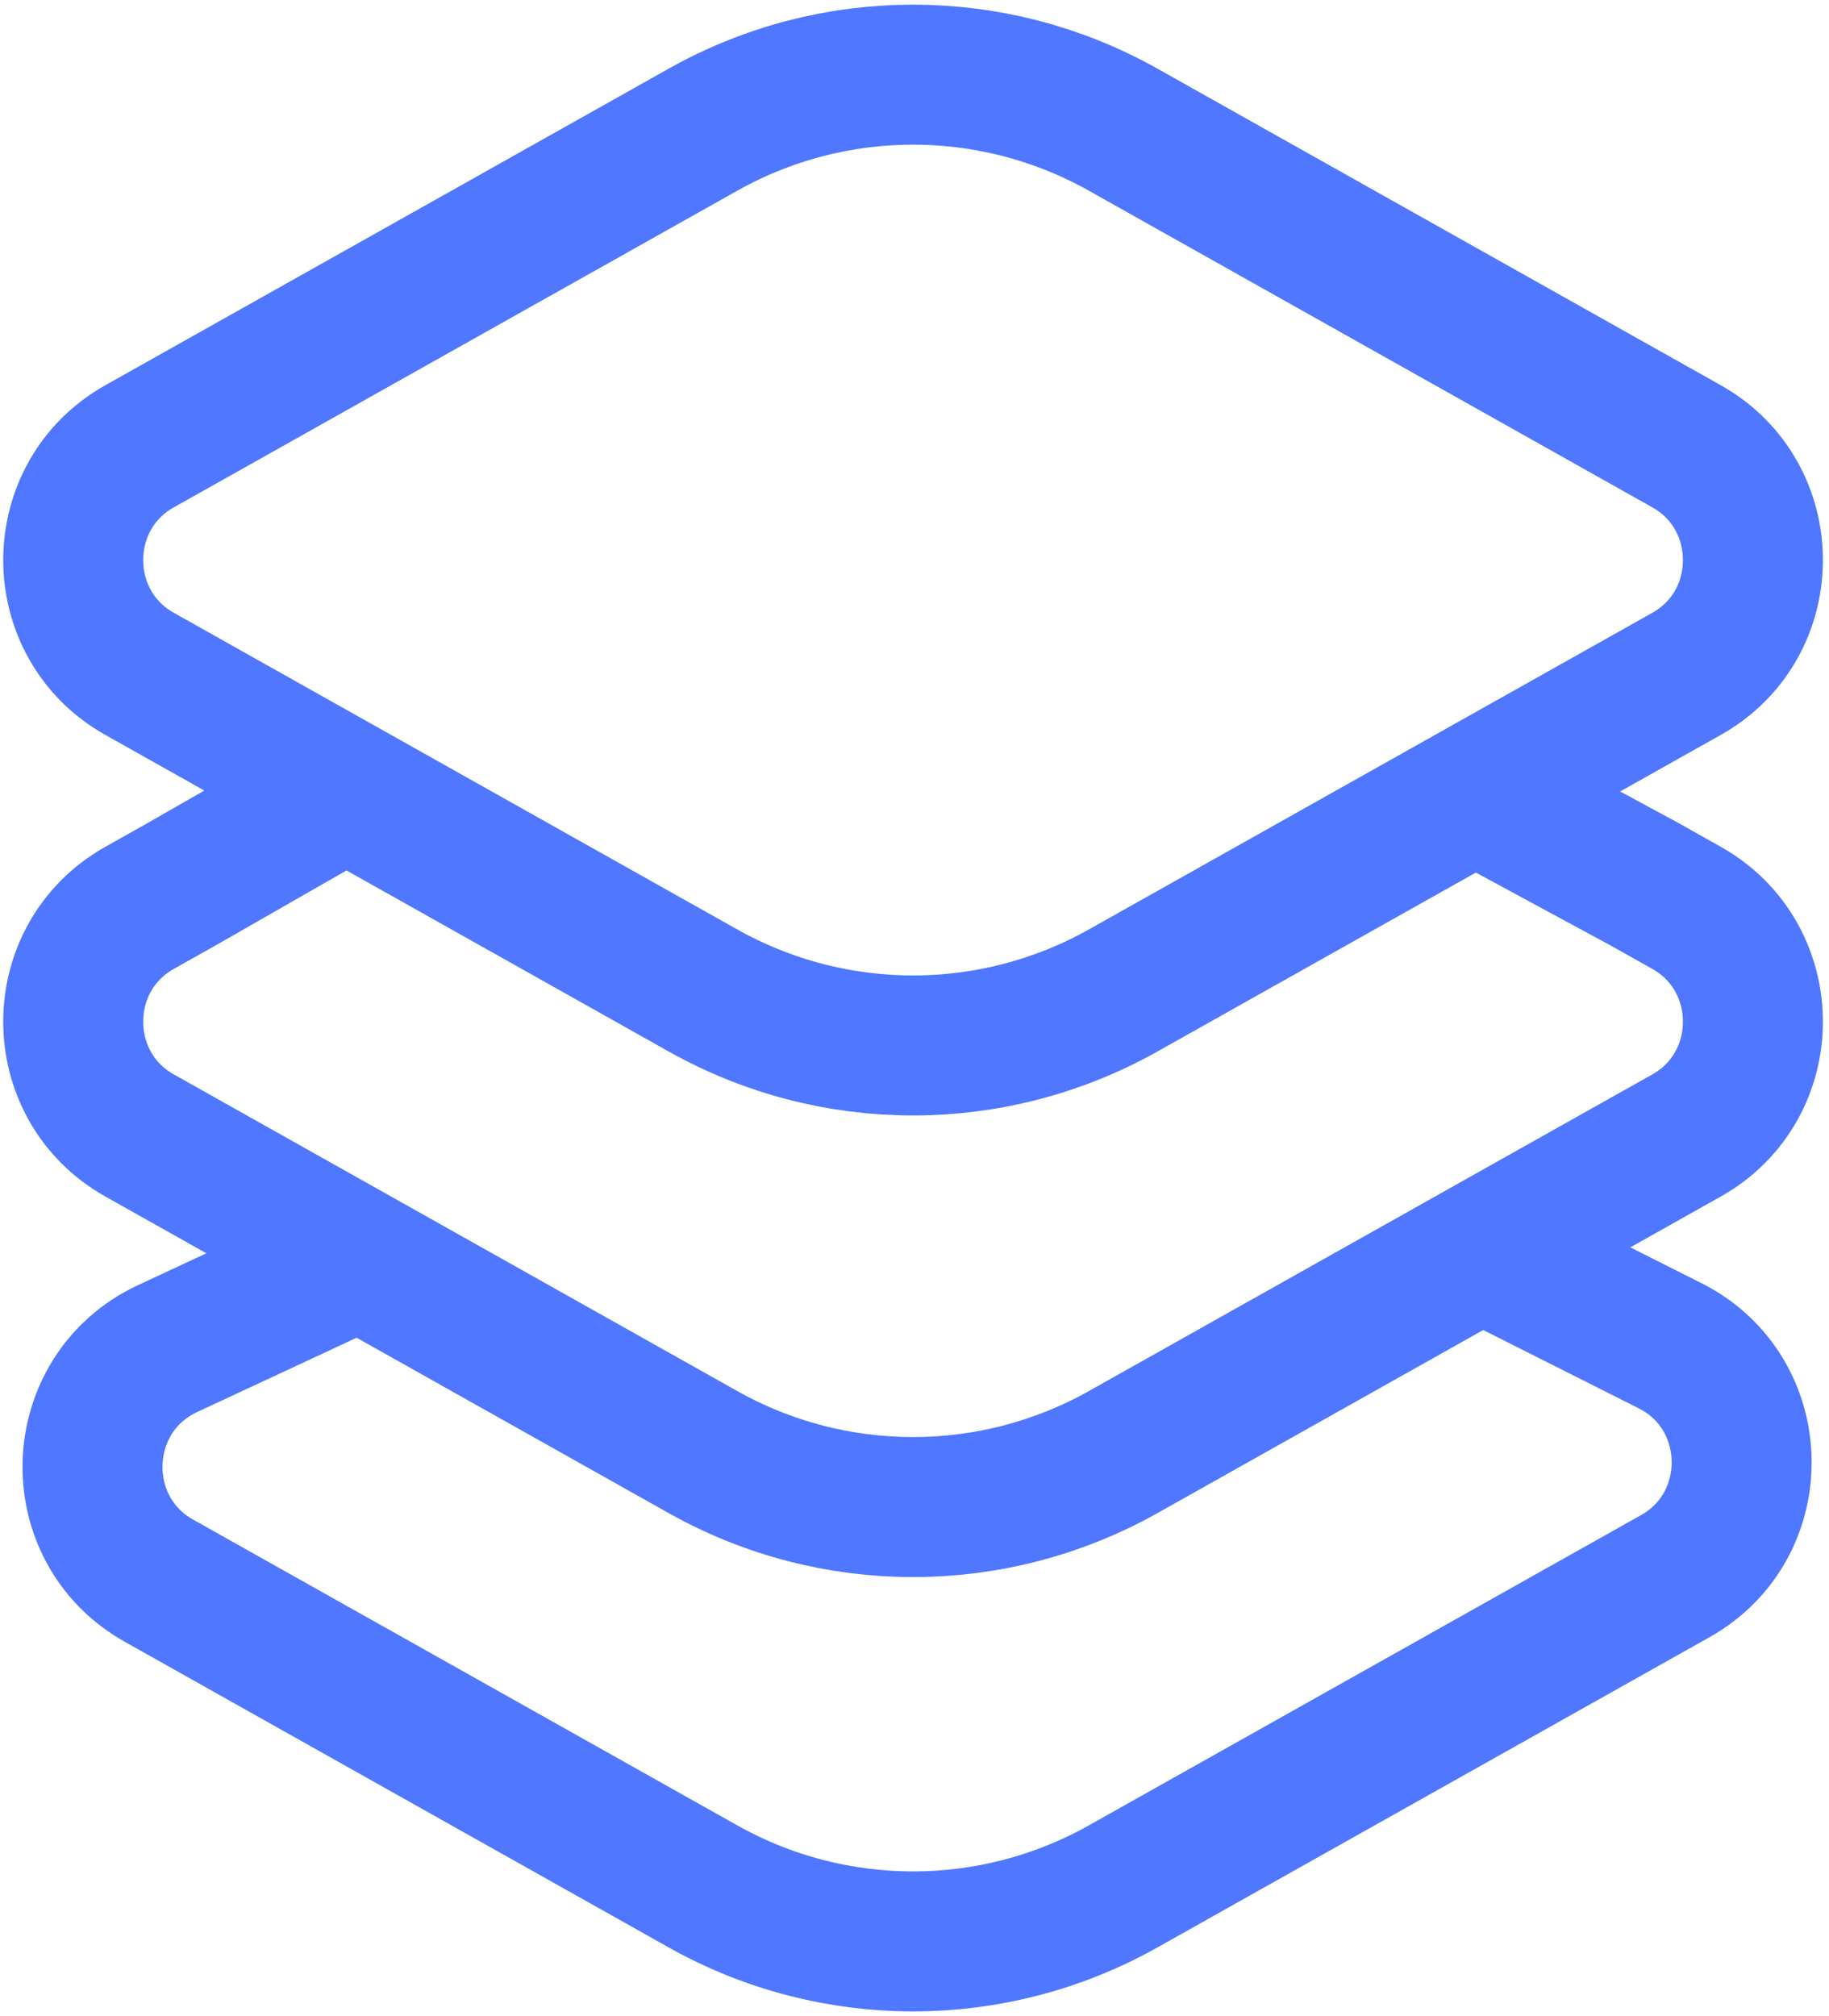 <svg width="49" height="54" viewBox="0 0 49 54" fill="none" xmlns="http://www.w3.org/2000/svg">
<path d="M38.759 20.818L44.072 23.692L45.184 24.317C47.554 25.649 47.554 29.081 45.184 30.413L30.093 38.892C26.593 40.858 22.33 40.858 18.83 38.892L3.739 30.413C1.369 29.081 1.369 25.649 3.739 24.317L4.851 23.692L9.87 20.818M39.914 33.615L44.744 36.046C47.234 37.3 47.314 40.849 44.883 42.216L30.093 50.525C26.593 52.492 22.33 52.492 18.83 50.525L4.256 42.337C1.782 40.947 1.919 37.319 4.489 36.122L9.87 33.615M30.093 26.528L45.184 18.049C47.554 16.718 47.554 13.285 45.184 11.954L30.093 3.475C26.593 1.508 22.33 1.508 18.83 3.475L3.739 11.954C1.369 13.285 1.369 16.718 3.739 18.049L18.83 26.528C22.33 28.494 26.593 28.494 30.093 26.528Z" stroke="#4F77FF" stroke-width="3.75"/>
</svg>
